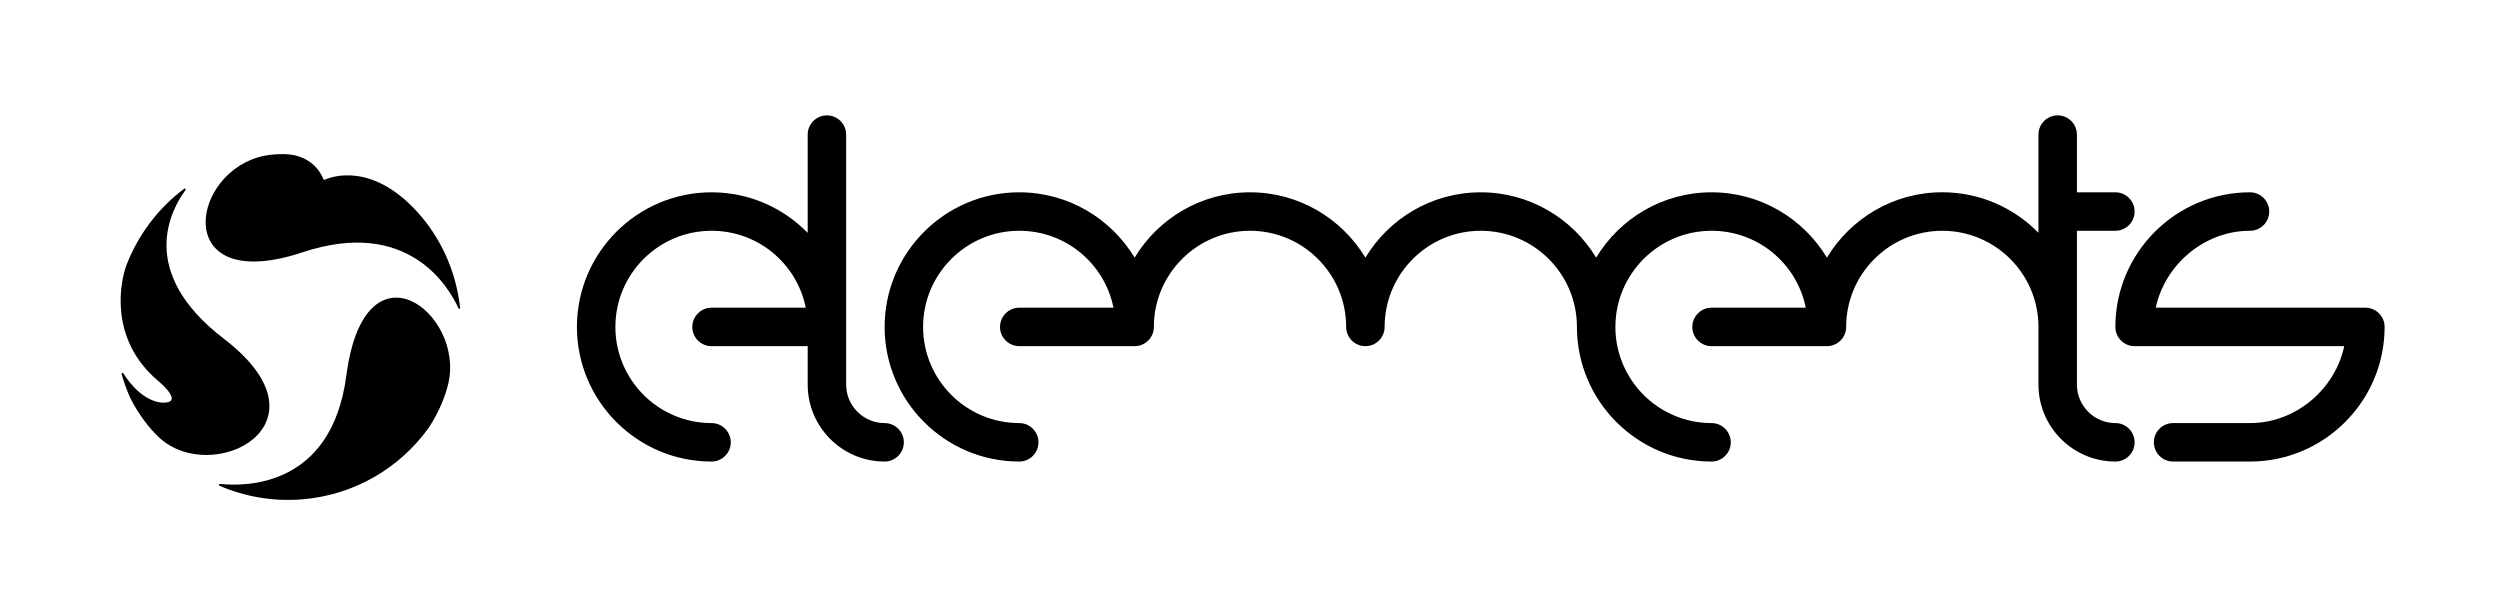 <?xml version="1.0" encoding="UTF-8"?><svg xmlns="http://www.w3.org/2000/svg" preserveAspectRatio="none" viewBox="0 0 650 160"><g id="sign_rounder"><g><path d="M58.25,88.11c-22.91-17.52-13.64-33.8-10.02-38.69h0s.05-.1,.05-.15c0-.14-.11-.25-.25-.25-.06,0-.1,.02-.15,.05h0c-6.75,5.07-11.98,11.98-15.02,19.92-1.52,4.09-4.72,18.98,8.16,29.96,0,0,5.71,4.65,2.82,5.56-2.15,.68-7.19-.25-11.78-7.45h0c-.04-.07-.12-.12-.21-.12-.14,0-.25,.11-.25,.25,0,.03,0,.05,.02,.07h0c.61,2.16,1.37,4.25,2.27,6.26,2.07,4.05,4.63,7.53,7.41,10.16,13.79,12.98,46.07-3.29,16.95-25.56Z"/><path d="M90.04,97.66c-3.8,29.11-26.36,28.85-32.84,28.16h0s-.01,0-.02,0c-.14,0-.25,.11-.25,.25,0,.11,.07,.19,.16,.23,6.5,2.81,13.77,4.13,21.33,3.54,13.79-1.08,25.64-8.26,33.1-18.7,2.44-3.77,4.16-7.69,5.03-11.38,4.35-18.42-21.76-38.45-26.5-2.11Z"/><path d="M119.62,79.97h0c-1.08-9.67-5.13-18.36-11.29-25.05-11.79-12.8-22.16-8.97-23.89-8.2h0s-.07,.03-.11,.03c-.1,0-.18-.06-.22-.14h0v-.02c-2.4-5.6-7.56-6.49-10.16-6.52-2.57-.02-4.69,.18-6.89,.84-18.14,5.44-21.65,35.72,11.6,24.69,27.43-9.11,38,8.98,40.52,14.51,.03,.1,.12,.17,.23,.17,.14,0,.25-.11,.25-.25,0-.02,0-.04-.01-.06Z"/></g></g><g id="typo"><path d="M615,80h-54.5c2.32-11,12.43-20,24.5-20,2.76,0,5-2.24,5-5s-2.24-5-5-5c-19.3,0-35,15.7-35,35,0,2.76,2.24,5,5,5h54.5c-2.32,11-12.42,20-24.5,20h-20c-2.76,0-5,2.24-5,5s2.24,5,5,5h20c19.3,0,35-15.7,35-35,0-2.76-2.24-5-5-5Z"/><path d="M230,110c-5.51,0-10-4.49-10-10V35c0-2.76-2.24-5-5-5s-5,2.24-5,5v25.54c-6.36-6.5-15.21-10.54-25-10.54-19.3,0-35,15.7-35,35s15.7,35,35,35c2.76,0,5-2.24,5-5s-2.24-5-5-5c-13.79,0-25-11.22-25-25s11.21-25,25-25c12.07,0,22.17,8.5,24.5,20h-24.5c-2.76,0-5,2.24-5,5s2.24,5,5,5h25v10c0,11.03,8.97,20,20,20,2.76,0,5-2.24,5-5s-2.24-5-5-5Z"/><path d="M550,110c-5.51,0-10-4.49-10-10V60h10c2.76,0,5-2.24,5-5s-2.24-5-5-5h-10v-15c0-2.76-2.24-5-5-5s-5,2.24-5,5v25.53c-6.36-6.5-15.21-10.54-25-10.54-12.72,0-23.87,6.82-30,17-6.13-10.17-17.28-16.99-30-16.99s-23.87,6.82-30,16.99c-6.13-10.17-17.28-16.99-30-16.99s-23.87,6.82-30,16.99c-6.13-10.17-17.28-16.99-30-16.99s-23.87,6.82-30,16.99c-6.13-10.17-17.28-16.99-30-16.99-19.3,0-35,15.7-35,35s15.7,35,35,35c2.76,0,5-2.24,5-5s-2.24-5-5-5c-13.79,0-25-11.22-25-25s11.22-25,25-25c12.07,0,22.17,8.5,24.5,20h-24.5c-2.76,0-5,2.24-5,5s2.24,5,5,5h30c2.76,0,5-2.24,5-5,0-13.78,11.21-25,25-25s25,11.21,25,25c0,2.76,2.24,5,5,5s5-2.24,5-5c0-13.79,11.21-25,25-25s25,11.21,25,25h0c0,19.3,15.7,35,35,35,2.76,0,5-2.24,5-5s-2.24-5-5-5c-13.79,0-25-11.22-25-25s11.21-25,25-25c12.07,0,22.17,8.5,24.5,20h-24.5c-2.76,0-5,2.24-5,5s2.24,5,5,5h30c2.76,0,5-2.24,5-5,0-13.79,11.21-25,25-25s25,11.21,25,25v15c0,11.03,8.97,20,20,20,2.76,0,5-2.24,5-5s-2.24-5-5-5Z"/></g></svg>